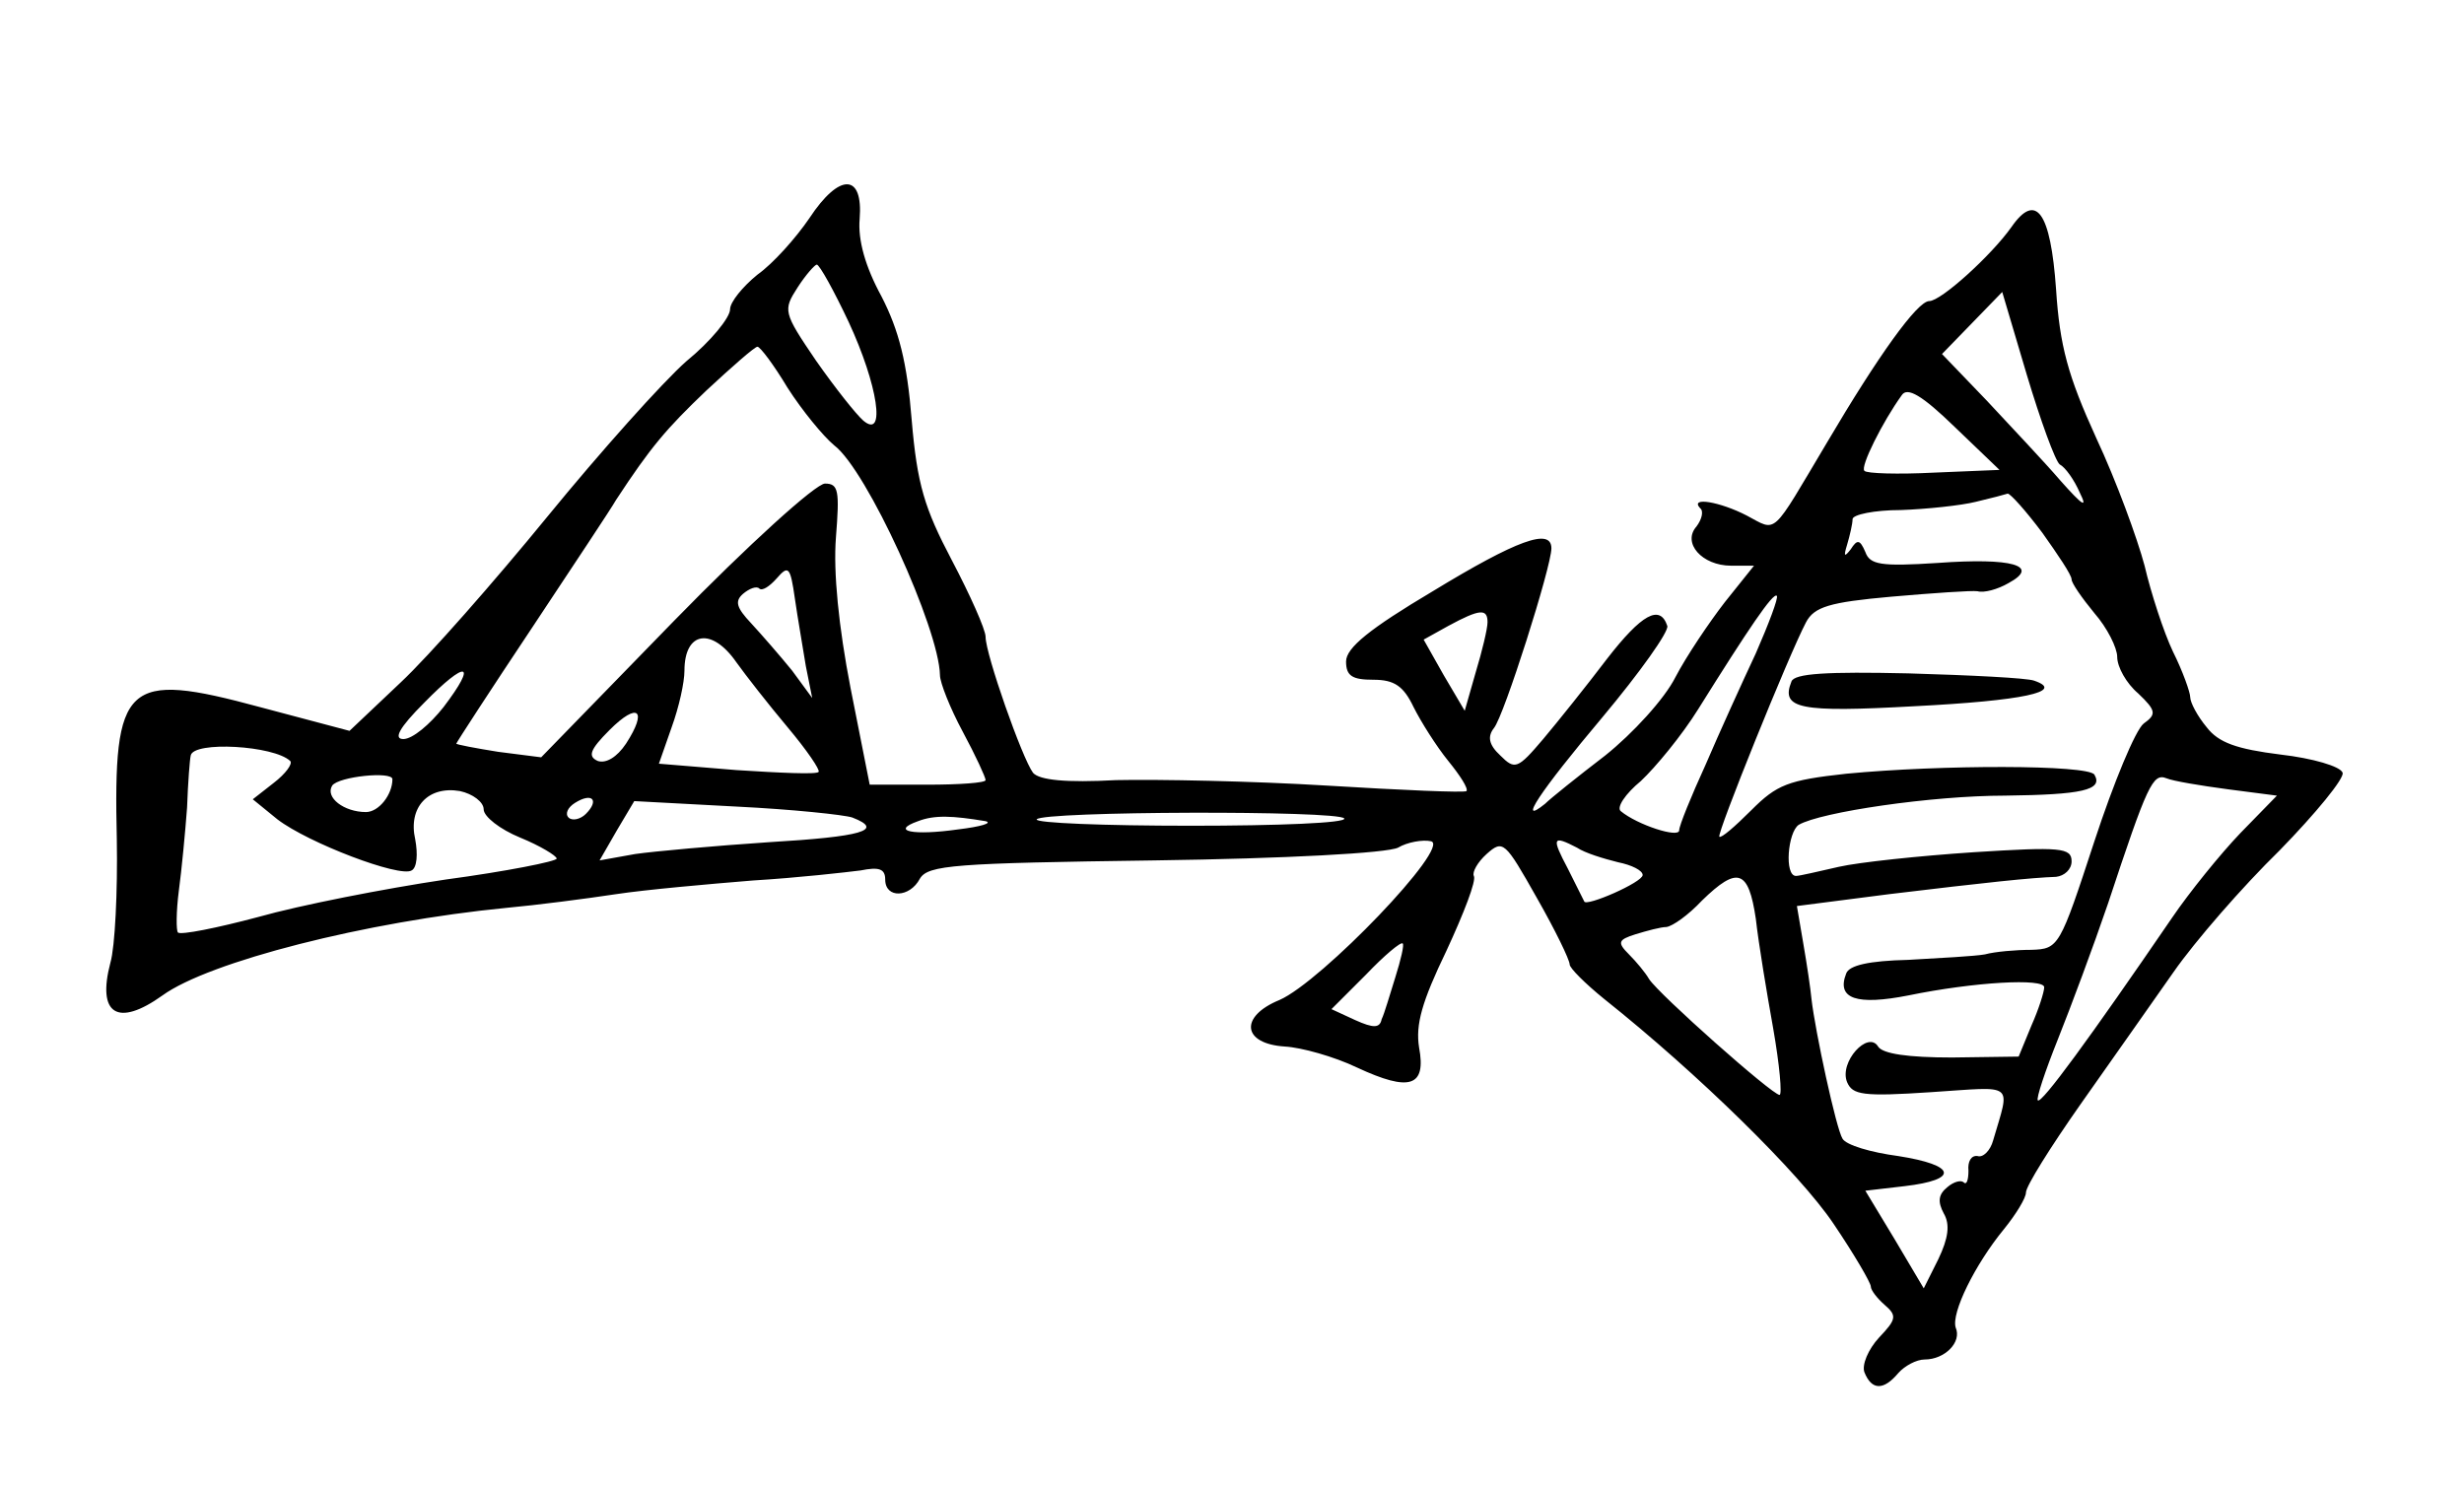 <?xml version="1.0" standalone="no"?>
<!DOCTYPE svg PUBLIC "-//W3C//DTD SVG 20010904//EN"
 "http://www.w3.org/TR/2001/REC-SVG-20010904/DTD/svg10.dtd">
<svg version="1.0" xmlns="http://www.w3.org/2000/svg"
 width="270pt" height="163pt" viewBox="0 0 270 163"
 preserveAspectRatio="xMidYMid meet">
<g transform="translate(0,163) scale(0.1,-0.1)"
fill="#000000" stroke="none">
<path d="M887 1391 c-15 -22 -40 -50 -57 -62 -16 -13 -30 -30 -30 -38 0 -9
-21 -35 -48 -57 -26 -23 -94 -99 -152 -170 -58 -71 -130 -153 -161 -182 l-56
-53 -98 26 c-148 40 -161 28 -157 -145 1 -57 -2 -118 -7 -135 -15 -57 8 -71
57 -36 51 37 223 81 377 96 33 3 87 10 120 15 33 5 101 11 150 15 50 3 102 9
118 11 20 4 27 2 27 -10 0 -21 27 -20 38 1 9 15 38 17 257 20 144 2 255 8 267
14 10 6 27 9 36 7 23 -5 -120 -154 -166 -174 -44 -18 -41 -48 6 -51 18 -1 54
-11 79 -23 58 -27 76 -21 68 22 -4 25 3 50 30 106 19 41 33 77 30 82 -2 4 4
15 14 24 18 16 20 14 55 -48 20 -35 36 -68 36 -73 0 -4 17 -21 38 -38 103 -82
214 -191 251 -246 23 -34 41 -65 41 -69 0 -4 7 -13 15 -20 14 -12 13 -16 -6
-36 -12 -13 -19 -30 -16 -38 8 -20 21 -20 37 -1 7 8 20 15 29 15 22 0 41 19
34 35 -5 16 21 69 53 108 13 16 24 34 24 40 0 7 27 50 60 97 33 47 79 112 102
145 23 33 75 93 116 133 40 41 71 79 69 85 -2 7 -33 16 -68 20 -48 6 -68 13
-81 30 -10 12 -18 27 -18 33 0 5 -8 28 -19 50 -10 21 -24 64 -31 94 -8 30 -31
93 -53 140 -31 68 -40 101 -44 163 -6 85 -22 107 -49 68 -22 -31 -77 -81 -90
-81 -13 0 -56 -60 -112 -155 -62 -104 -54 -98 -88 -80 -29 15 -63 21 -51 8 4
-3 2 -12 -4 -20 -16 -18 6 -43 38 -43 l25 0 -32 -40 c-17 -22 -42 -59 -54 -82
-12 -24 -47 -62 -77 -86 -30 -23 -60 -47 -66 -53 -31 -25 -6 13 63 95 41 49
73 94 71 100 -8 24 -28 13 -66 -36 -22 -29 -54 -69 -70 -88 -28 -33 -31 -34
-47 -18 -13 12 -14 21 -7 30 11 13 63 177 63 197 0 23 -38 9 -130 -47 -69 -41
-95 -62 -95 -77 0 -16 7 -20 30 -20 23 0 33 -7 44 -30 8 -16 25 -43 38 -59 13
-16 22 -30 20 -33 -2 -2 -71 1 -153 6 -82 5 -186 7 -231 6 -55 -3 -84 0 -91 8
-12 16 -52 130 -52 149 0 8 -17 46 -37 84 -30 57 -38 83 -44 154 -5 63 -14 98
-33 135 -18 33 -26 62 -24 85 4 50 -22 51 -55 1z m43 -114 c32 -69 41 -129 16
-108 -8 7 -31 36 -52 66 -36 53 -36 55 -20 80 9 14 19 25 21 25 3 0 19 -29 35
-63z m1327 -156 c6 -3 16 -17 22 -31 9 -18 3 -14 -21 13 -18 21 -55 60 -81 88
l-49 51 33 34 33 34 27 -91 c15 -50 31 -94 36 -98z m-1394 84 c16 -25 39 -53
51 -63 36 -27 115 -201 116 -252 0 -8 11 -36 25 -62 14 -26 25 -50 25 -53 0
-3 -29 -5 -64 -5 l-63 0 -21 106 c-13 67 -19 127 -16 165 4 51 3 59 -12 59
-10 0 -84 -67 -165 -150 l-146 -150 -47 6 c-25 4 -46 8 -46 9 0 1 37 58 83
127 45 68 87 131 92 140 38 58 55 78 99 120 28 26 53 48 56 48 3 0 18 -20 33
-45z m1256 -93 c-39 -2 -74 -1 -76 2 -5 4 20 54 41 83 6 9 22 0 58 -35 l49
-47 -72 -3z m119 -66 c17 -24 32 -46 32 -51 0 -4 11 -20 25 -37 14 -16 25 -38
25 -48 0 -11 10 -29 23 -40 20 -19 20 -23 6 -33 -9 -7 -33 -65 -54 -129 -38
-116 -39 -118 -69 -119 -17 0 -40 -2 -51 -5 -11 -2 -49 -4 -84 -6 -43 -1 -65
-6 -68 -15 -11 -28 12 -35 68 -24 73 15 149 19 149 9 0 -5 -6 -24 -14 -42
l-14 -34 -73 -1 c-48 0 -76 4 -81 12 -11 18 -43 -17 -34 -39 6 -14 17 -16 92
-11 93 6 87 12 68 -53 -3 -11 -11 -19 -17 -17 -7 1 -11 -6 -10 -16 0 -10 -2
-16 -5 -13 -3 3 -11 1 -18 -5 -10 -8 -11 -16 -4 -29 7 -12 5 -27 -6 -50 l-16
-32 -32 54 -32 53 43 5 c60 7 57 23 -7 33 -30 4 -57 12 -61 19 -7 11 -30 118
-34 153 -1 11 -5 38 -9 61 l-7 41 101 13 c108 13 155 18 183 19 9 1 17 8 17
17 0 15 -12 16 -107 10 -60 -4 -126 -11 -148 -16 -22 -5 -43 -10 -47 -10 -13
0 -9 48 3 56 24 14 146 32 226 32 84 1 108 6 98 23 -7 11 -168 11 -272 1 -64
-7 -76 -12 -104 -40 -18 -18 -33 -31 -35 -29 -3 3 76 199 95 235 9 17 26 22
93 28 46 4 89 7 95 6 7 -2 22 2 34 9 35 19 4 28 -78 22 -62 -4 -74 -2 -79 12
-6 14 -9 14 -16 3 -7 -9 -8 -8 -4 5 3 10 6 23 6 28 0 5 24 10 53 10 28 1 66 5
82 9 17 4 32 8 35 9 3 0 20 -19 38 -43z m-1355 -146 l7 -35 -22 30 c-13 16
-33 39 -45 52 -16 17 -18 24 -9 32 7 6 15 9 18 6 3 -3 11 2 19 11 13 15 15 13
20 -22 3 -21 9 -55 12 -74z m1041 14 c-15 -32 -40 -87 -55 -122 -16 -35 -29
-67 -29 -72 0 -9 -46 6 -64 21 -5 4 5 19 22 33 16 15 45 50 63 79 55 88 82
128 86 124 2 -2 -9 -31 -23 -63z m-294 34 c0 -7 -6 -32 -13 -55 l-12 -42 -23
39 -22 39 27 15 c35 19 43 19 43 4z m-823 -44 c10 -14 35 -46 56 -71 21 -25
36 -47 34 -49 -2 -3 -43 -1 -90 2 l-85 7 14 40 c8 22 14 49 14 62 0 43 30 48
57 9z m-321 -49 c-15 -19 -34 -35 -44 -35 -11 0 -5 12 23 40 46 47 59 45 21
-5z m200 -40 c-10 -15 -22 -22 -31 -19 -11 5 -9 12 13 34 31 31 42 22 18 -15z
m-368 -19 c3 -3 -5 -14 -18 -24 l-23 -18 27 -22 c34 -26 134 -64 147 -56 6 3
7 18 4 34 -8 35 14 59 49 53 14 -3 26 -12 26 -20 0 -8 18 -22 40 -31 22 -9 40
-20 40 -23 0 -3 -55 -14 -122 -23 -67 -10 -159 -28 -205 -41 -45 -12 -85 -20
-88 -17 -2 2 -2 23 1 46 3 22 7 64 9 91 1 28 3 53 4 57 3 16 91 11 109 -6z
m112 -20 c0 -17 -15 -36 -29 -36 -24 0 -45 16 -37 29 7 10 66 16 66 7z m2011
-11 l54 -7 -40 -41 c-22 -23 -56 -65 -75 -93 -91 -133 -143 -204 -147 -200 -2
2 8 32 22 67 14 35 39 102 55 149 43 130 49 143 64 137 7 -3 37 -8 67 -12z
m-1799 -27 c-6 -6 -15 -8 -19 -4 -4 4 -1 11 7 16 19 12 27 3 12 -12z m292 -4
c36 -14 10 -21 -91 -27 -60 -4 -126 -10 -147 -13 l-39 -7 19 33 19 32 112 -6
c61 -3 118 -9 127 -12z m146 -4 c8 -2 -5 -6 -30 -9 -49 -7 -75 -2 -44 9 18 7
38 6 74 0z m393 3 c3 -5 -73 -8 -168 -8 -95 0 -171 3 -169 7 6 9 331 10 337 1z
m255 -32 c9 -6 29 -12 45 -16 15 -3 27 -9 27 -14 0 -8 -62 -35 -64 -29 -1 2
-9 18 -18 36 -18 34 -17 37 10 23z m196 -78 c3 -27 12 -81 19 -120 7 -40 10
-73 7 -73 -8 0 -132 110 -143 127 -4 7 -14 19 -22 27 -13 13 -12 16 7 22 13 4
28 8 34 8 7 1 24 13 39 29 39 38 51 34 59 -20z m-395 -64 c-6 -19 -12 -40 -15
-46 -2 -10 -9 -10 -29 -1 l-26 12 38 38 c20 21 38 36 40 34 2 -1 -2 -18 -8
-37z"/>
<path d="M1963 883 c-12 -30 9 -34 135 -27 118 6 166 16 131 28 -8 3 -70 6
-138 8 -89 2 -125 0 -128 -9z"/>
</g>
</svg>
